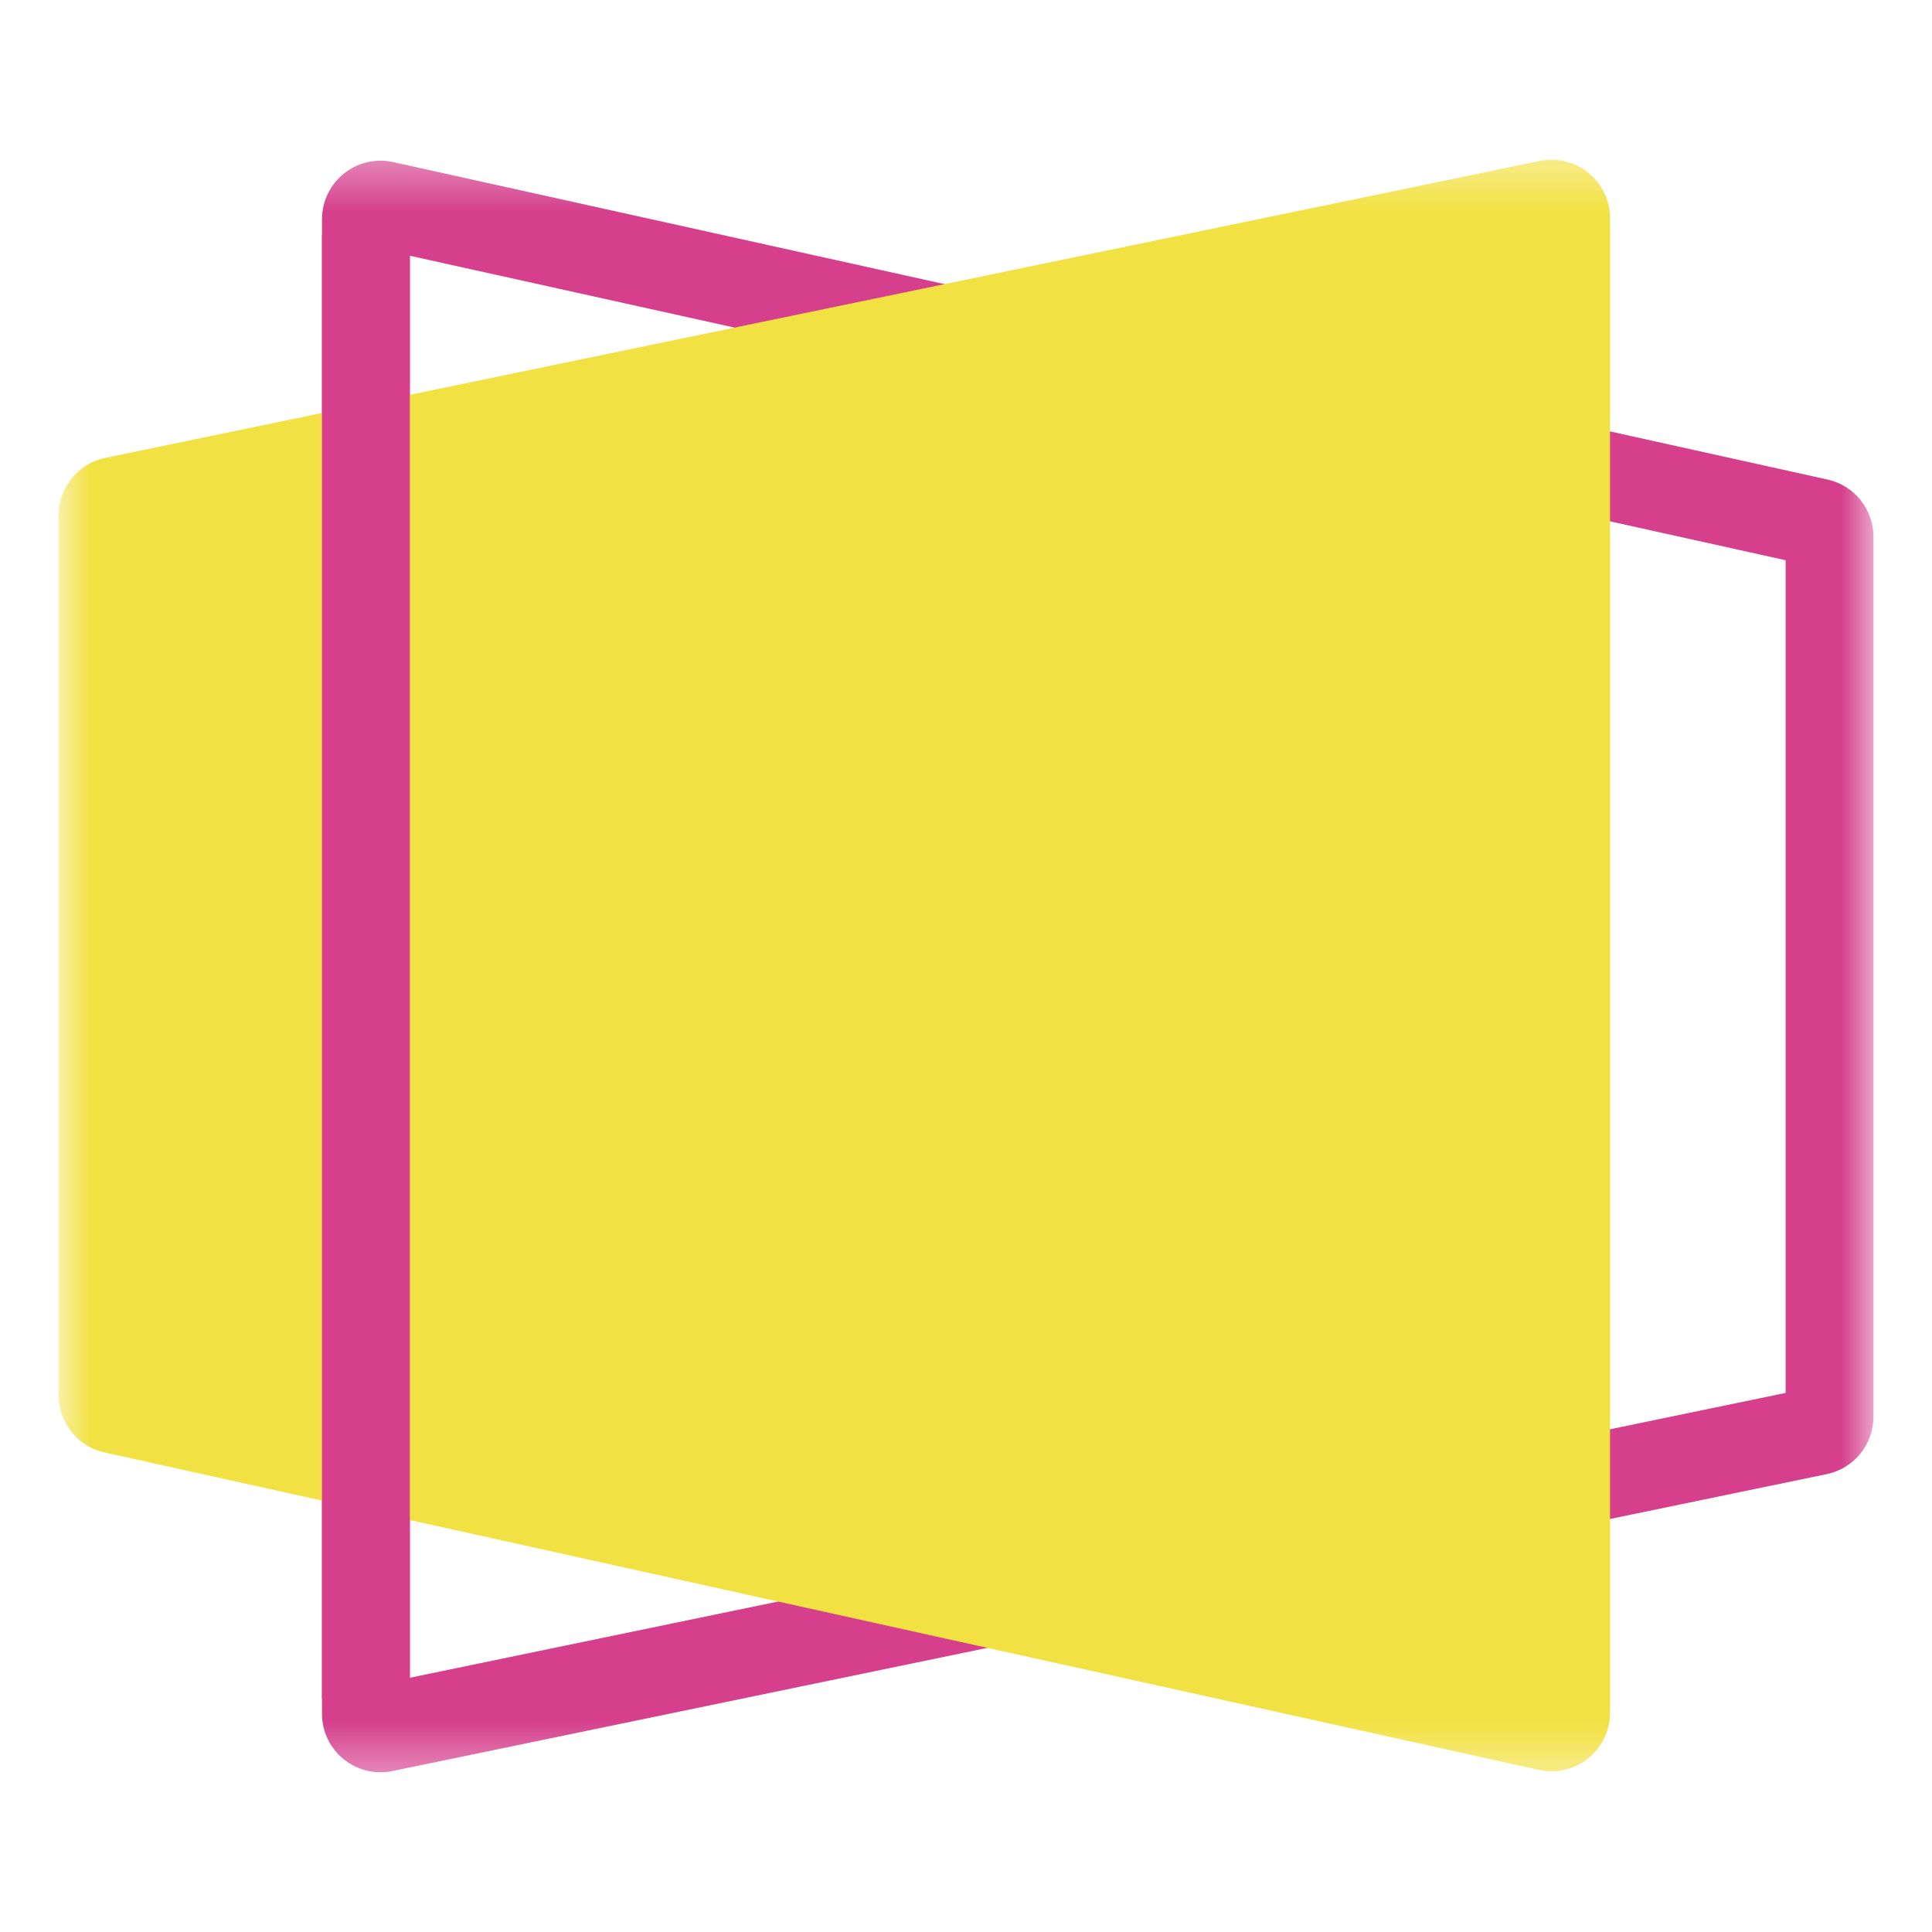<svg width="32" height="32" viewBox="0 0 32 32" fill="none" xmlns="http://www.w3.org/2000/svg">
<mask id="mask0_4954_17" style="mask-type:luminance" maskUnits="userSpaceOnUse" x="0" y="2" width="32" height="28">
<path d="M31.03 2.424H0.97V29.576H31.03V2.424Z" fill="white"/>
</mask>
<g mask="url(#mask0_4954_17)">
<path fill-rule="evenodd" clip-rule="evenodd" d="M29.576 23.071V9.279L6.788 4.236V27.789L29.576 23.071ZM30.257 24.416C30.707 24.322 31.03 23.926 31.03 23.466V8.89C31.03 8.435 30.714 8.041 30.27 7.943L6.513 2.685C5.907 2.551 5.333 3.012 5.333 3.632V28.385C5.333 28.999 5.898 29.459 6.5 29.334L30.257 24.416Z" fill="#D53F8C"/>
<path d="M0.97 8.534C0.97 8.074 1.293 7.678 1.743 7.584L25.5 2.666C26.102 2.541 26.667 3.001 26.667 3.615V28.368C26.667 28.988 26.093 29.449 25.487 29.315L1.73 24.057C1.286 23.959 0.97 23.565 0.97 23.11V8.534Z" fill="#F2E142"/>
<path d="M6.788 3.893V28.133H5.333V3.893H6.788Z" fill="#D53F8C"/>
</g>
</svg>
